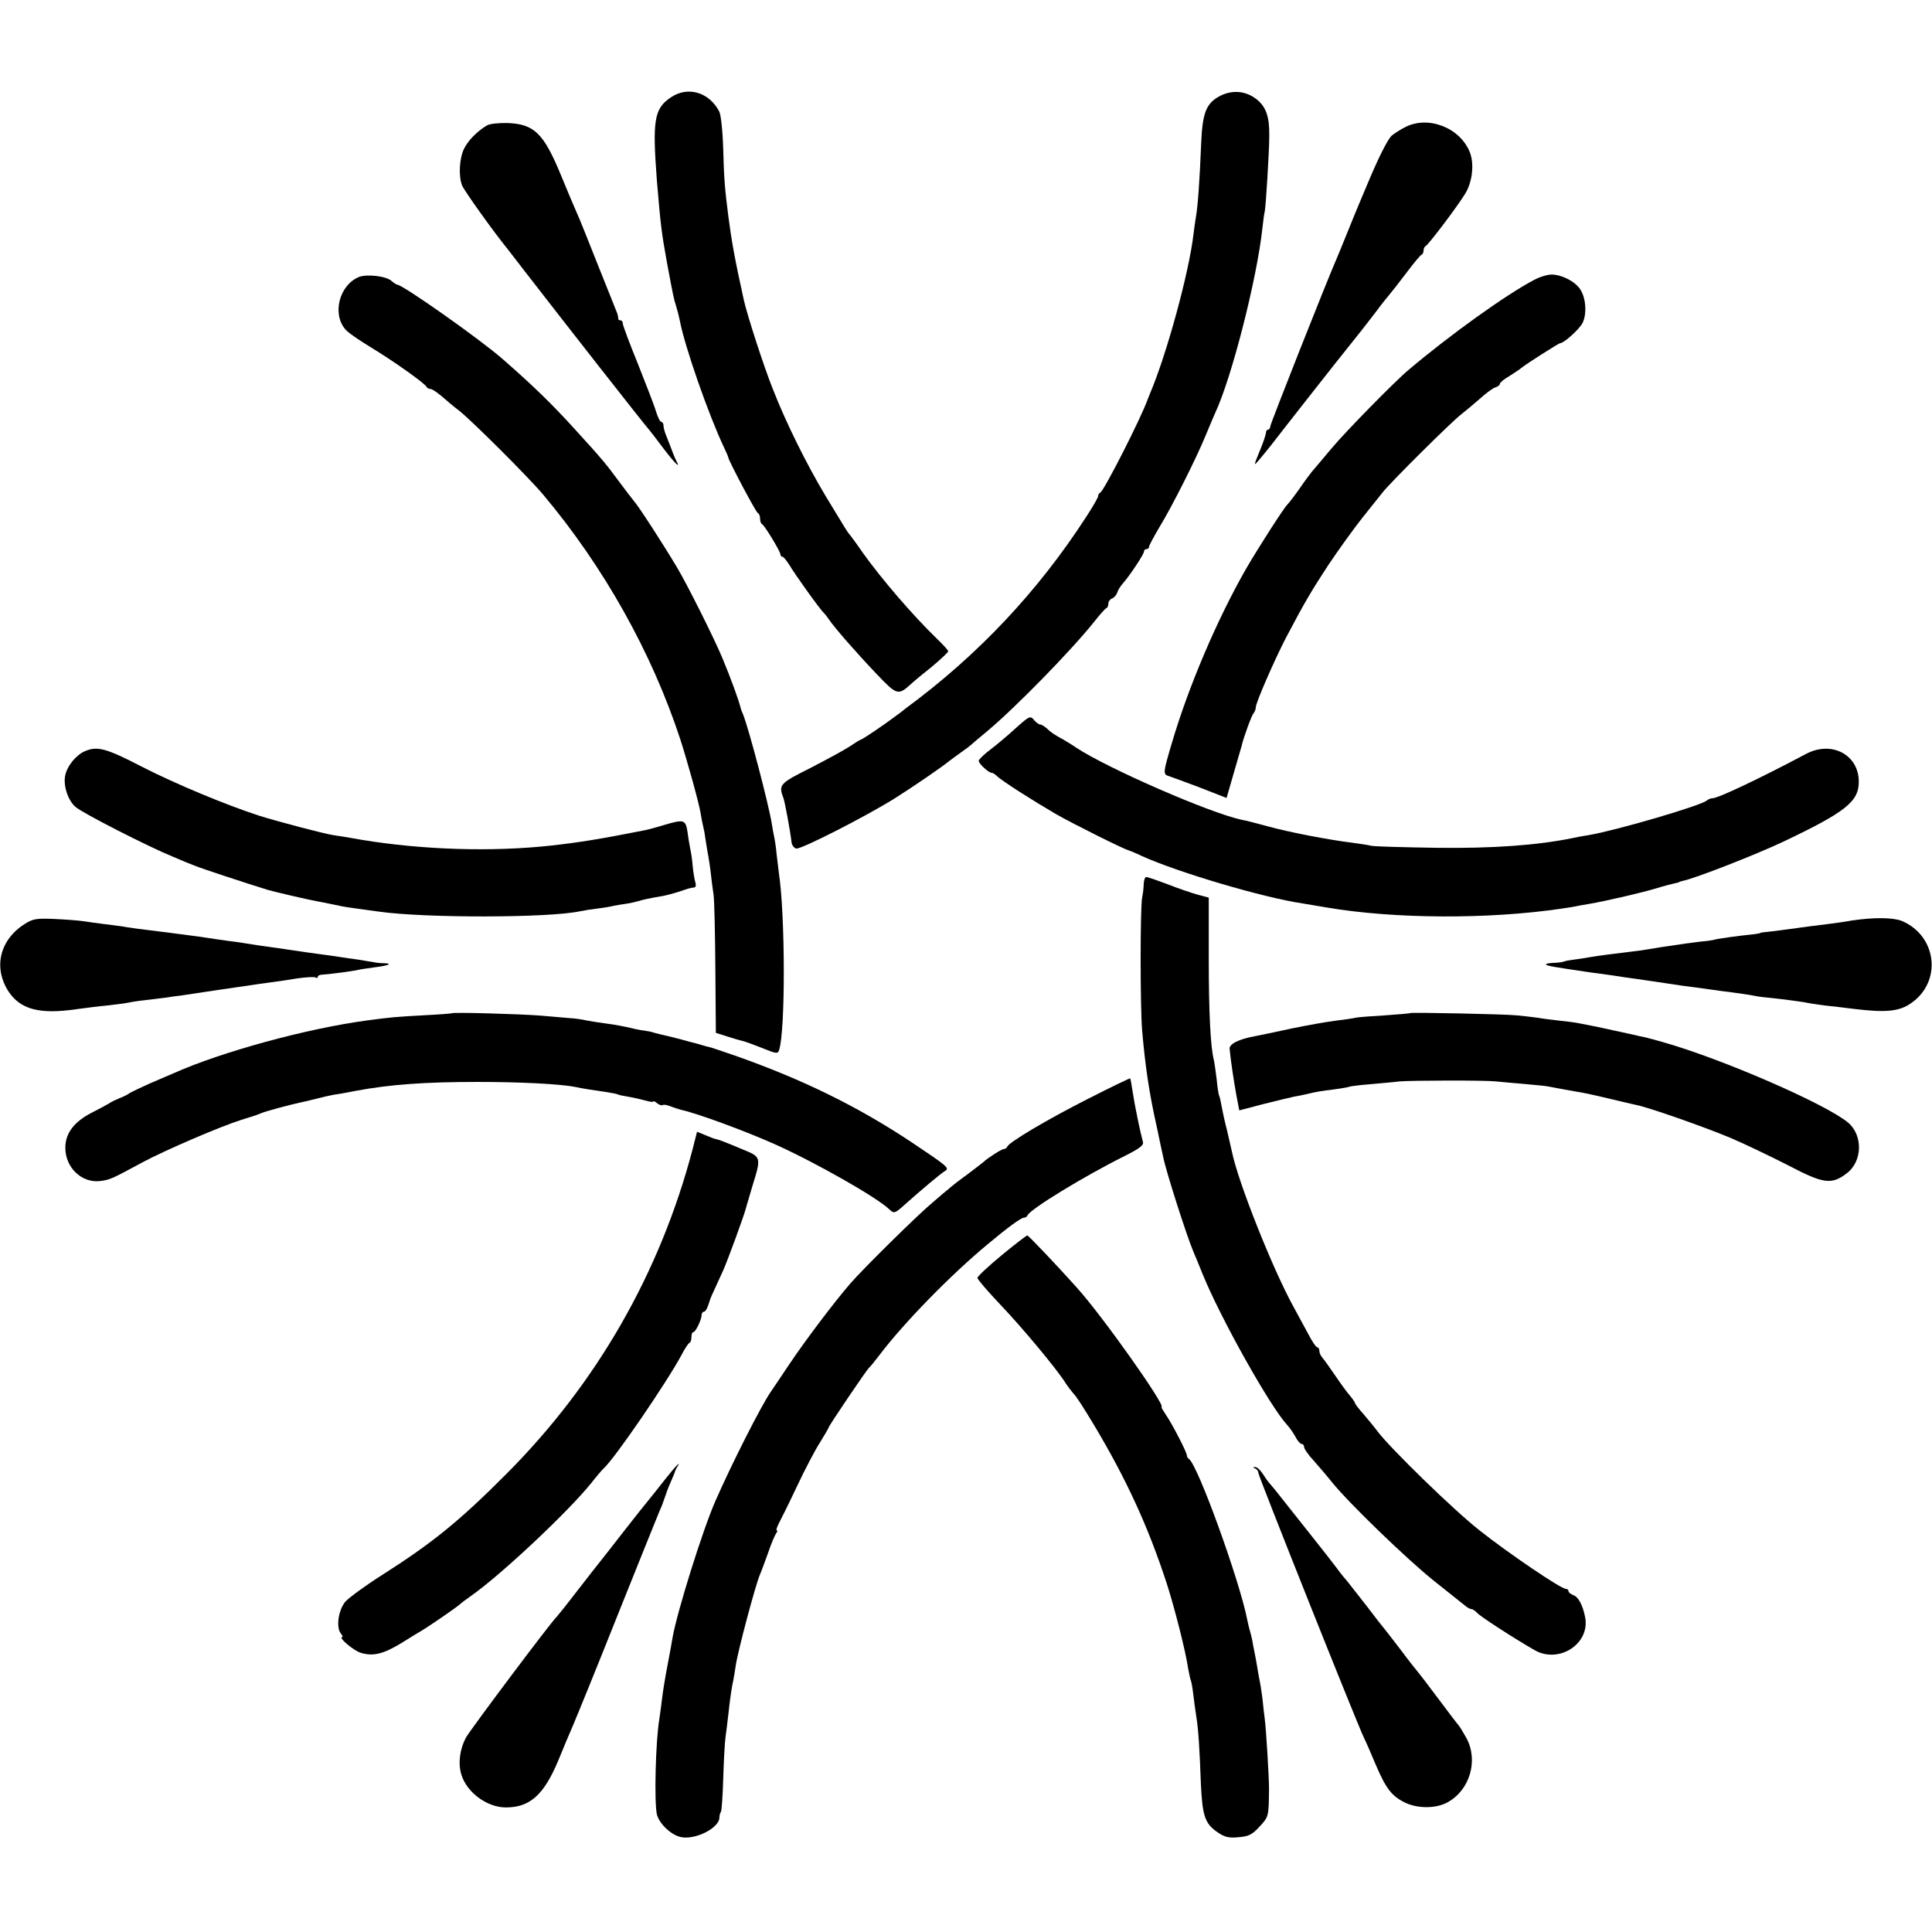 <?xml version="1.0" standalone="no"?>
<!DOCTYPE svg PUBLIC "-//W3C//DTD SVG 20010904//EN"
 "http://www.w3.org/TR/2001/REC-SVG-20010904/DTD/svg10.dtd">
<svg version="1.0" xmlns="http://www.w3.org/2000/svg"
 width="760pt" height="760pt" viewBox="0 0 760 760"
 preserveAspectRatio="xMidYMid meet">
<g transform="translate(0,760) scale(0.1,-0.1)"
fill="#000000" stroke="none">
<path d="M2639 7217 c-66 -44 -73 -91 -55 -327 15 -178 18 -203 40 -325 25
-133 26 -139 36 -170 5 -16 11 -41 14 -55 19 -102 113 -371 174 -500 9 -19 17
-37 17 -40 3 -16 109 -216 116 -218 5 -2 9 -12 9 -22 0 -10 3 -20 8 -22 9 -4
72 -107 72 -119 0 -5 4 -9 8 -9 4 0 16 -15 27 -32 20 -35 124 -180 135 -188 3
-3 13 -15 21 -27 24 -35 108 -131 188 -215 78 -82 84 -84 131 -42 8 8 45 39
83 69 37 31 67 59 67 63 0 4 -19 25 -43 48 -98 95 -219 236 -294 341 -26 38
-50 70 -53 73 -3 3 -10 14 -17 25 -7 11 -41 67 -76 125 -73 122 -154 284 -207
420 -35 87 -101 291 -114 350 -36 163 -48 231 -61 330 -14 111 -17 147 -20
262 -2 71 -9 138 -16 150 -40 76 -124 100 -190 55z"/>
<path d="M4800 7223 c-55 -29 -70 -65 -75 -189 -6 -149 -13 -242 -20 -284 -3
-19 -8 -51 -10 -70 -17 -150 -106 -476 -172 -630 -3 -8 -7 -17 -8 -20 -25 -72
-172 -361 -187 -368 -5 -2 -8 -8 -8 -13 0 -6 -21 -42 -47 -82 -191 -295 -426
-544 -708 -752 -11 -9 -33 -26 -50 -38 -37 -28 -124 -87 -130 -87 -2 0 -21
-12 -42 -26 -21 -14 -91 -52 -155 -85 -122 -61 -126 -66 -106 -119 5 -13 26
-124 32 -175 2 -11 10 -21 18 -23 19 -4 275 127 387 197 73 46 184 122 216
148 6 5 26 19 45 33 19 13 37 27 40 30 3 3 32 28 65 55 110 92 329 316 420
430 22 28 43 52 48 53 4 2 7 10 7 18 0 8 7 17 15 20 8 3 17 14 20 23 3 10 13
26 23 37 28 32 82 114 82 124 0 6 5 10 10 10 6 0 10 4 10 9 0 5 18 38 39 74
50 81 150 280 185 367 15 36 31 74 36 85 65 138 164 526 186 727 3 29 7 58 9
65 4 13 18 237 18 298 1 75 -12 113 -48 143 -42 34 -95 40 -145 15z"/>
<path d="M1916 7107 c-40 -24 -75 -60 -91 -93 -18 -38 -22 -107 -7 -144 8 -20
122 -180 179 -250 6 -8 40 -52 75 -97 147 -190 461 -591 481 -613 7 -8 32 -41
56 -73 45 -59 70 -84 52 -51 -8 16 -17 39 -26 64 -1 3 -7 18 -13 33 -7 16 -12
35 -12 43 0 8 -4 14 -8 14 -5 0 -14 18 -21 40 -6 22 -39 106 -71 187 -33 81
-60 153 -60 160 0 7 -4 13 -10 13 -5 0 -9 3 -8 8 0 4 -2 16 -7 27 -4 11 -37
92 -72 180 -35 88 -67 169 -72 180 -24 55 -42 97 -74 175 -68 165 -105 202
-210 206 -34 1 -71 -3 -81 -9z"/>
<path d="M5526 7099 c-22 -11 -45 -27 -53 -34 -16 -17 -51 -87 -88 -175 -15
-36 -33 -78 -40 -95 -7 -16 -27 -66 -45 -110 -18 -44 -36 -89 -41 -100 -38
-86 -262 -653 -262 -662 0 -7 -4 -13 -9 -13 -4 0 -8 -6 -8 -12 0 -7 -11 -40
-25 -73 -24 -59 -24 -60 -2 -34 12 14 34 41 49 60 57 74 271 346 294 374 46
57 89 112 114 145 14 19 36 48 50 64 14 17 48 60 75 96 27 36 53 67 57 68 5 2
8 10 8 17 0 7 4 15 8 17 10 4 121 150 155 205 29 46 37 118 19 164 -39 98
-166 146 -256 98z"/>
<path d="M1411 6510 c-76 -32 -105 -144 -53 -205 9 -12 53 -42 97 -69 90 -54
218 -145 223 -158 2 -4 9 -8 15 -8 7 0 27 -14 46 -30 18 -16 49 -42 69 -57 51
-41 269 -258 328 -328 239 -284 428 -622 540 -963 28 -87 74 -252 80 -291 2
-14 7 -39 11 -56 4 -16 7 -37 8 -45 1 -8 5 -31 8 -50 4 -19 10 -57 13 -85 3
-27 8 -66 11 -85 3 -19 6 -149 7 -289 l2 -254 44 -14 c25 -8 52 -16 62 -18 9
-2 44 -15 77 -28 56 -23 61 -23 66 -7 25 77 24 531 -1 695 -2 17 -6 50 -9 75
-2 25 -7 56 -10 70 -3 14 -7 36 -9 50 -12 75 -89 369 -113 430 -4 8 -7 17 -8
20 -10 40 -40 121 -74 203 -33 79 -137 286 -176 352 -56 94 -153 244 -172 265
-7 8 -34 44 -61 80 -47 64 -67 88 -172 203 -91 100 -162 169 -281 273 -87 77
-395 294 -416 294 -3 0 -14 7 -23 15 -21 19 -98 28 -129 15z"/>
<path d="M6035 6499 c-109 -57 -331 -216 -494 -354 -54 -45 -250 -245 -304
-310 -33 -39 -66 -79 -76 -90 -9 -11 -32 -42 -51 -70 -19 -27 -40 -54 -46 -60
-13 -12 -117 -174 -162 -252 -114 -199 -226 -462 -291 -682 -36 -121 -37 -127
-13 -134 9 -3 64 -23 122 -45 l105 -41 28 97 c16 53 29 102 31 107 8 35 40
122 47 129 5 6 9 16 9 24 0 18 74 187 118 272 75 143 103 189 169 290 39 58
98 140 132 183 34 43 70 87 79 99 30 39 276 283 310 308 18 14 51 42 74 62 23
21 50 41 60 44 10 3 18 9 18 14 0 5 17 19 38 31 20 13 42 27 47 32 18 15 147
97 152 97 15 0 75 54 88 79 18 35 14 99 -9 133 -20 31 -73 58 -113 58 -15 0
-46 -9 -68 -21z"/>
<path d="M3995 4735 c-27 -25 -71 -62 -97 -82 -27 -20 -48 -41 -48 -46 0 -11
39 -47 51 -47 4 0 14 -6 21 -13 19 -19 142 -97 233 -150 70 -40 271 -140 285
-142 3 -1 26 -10 51 -22 143 -65 482 -165 634 -187 22 -4 65 -11 95 -16 265
-45 635 -47 925 -4 28 4 52 8 55 9 3 1 25 5 50 9 74 13 211 45 267 62 29 9 60
17 70 19 10 2 18 4 18 5 0 1 7 3 15 5 47 9 292 105 395 154 246 117 297 158
297 236 0 106 -107 163 -208 109 -177 -94 -345 -174 -367 -174 -7 0 -17 -4
-23 -9 -22 -20 -357 -118 -464 -136 -19 -3 -48 -8 -65 -12 -137 -28 -315 -41
-535 -38 -129 2 -244 5 -256 8 -12 3 -45 8 -75 12 -90 11 -248 41 -334 65 -60
16 -78 21 -100 25 -126 27 -525 201 -650 283 -22 15 -52 33 -67 41 -15 8 -37
22 -47 33 -11 10 -24 18 -29 18 -5 0 -15 7 -22 15 -17 21 -19 20 -75 -30z"/>
<path d="M334 4645 c-35 -15 -71 -59 -78 -98 -7 -40 12 -97 42 -122 28 -24
284 -155 382 -195 30 -13 69 -29 85 -35 26 -11 199 -68 290 -96 31 -9 153 -37
190 -44 18 -3 32 -6 90 -18 11 -3 45 -8 75 -12 30 -4 66 -9 80 -11 183 -26
668 -25 790 1 14 3 45 8 70 11 25 3 54 8 65 11 11 2 33 6 49 8 15 2 36 7 46
10 20 6 46 12 95 20 17 3 46 11 65 17 38 13 44 15 61 17 6 0 8 10 4 21 -3 11
-8 39 -10 62 -2 24 -6 53 -9 65 -2 11 -8 42 -11 67 -8 53 -13 54 -95 30 -29
-9 -63 -18 -74 -20 -176 -35 -259 -48 -366 -60 -235 -26 -507 -17 -745 22 -49
9 -101 17 -115 19 -38 6 -216 53 -290 76 -132 43 -329 125 -460 192 -143 74
-177 83 -226 62z"/>
<path d="M4499 4123 c0 -16 -3 -39 -6 -53 -8 -38 -8 -434 0 -525 12 -139 28
-248 58 -380 10 -49 21 -100 24 -113 9 -51 93 -314 120 -377 7 -16 23 -55 35
-85 71 -175 265 -521 333 -595 10 -11 25 -32 33 -47 8 -16 19 -28 24 -28 6 0
10 -6 10 -12 0 -7 17 -32 38 -54 20 -23 53 -61 72 -85 65 -81 295 -303 400
-387 58 -46 113 -90 123 -98 9 -8 21 -14 26 -14 5 0 14 -7 21 -14 11 -14 151
-104 228 -148 95 -53 216 25 198 128 -9 48 -27 83 -47 89 -10 4 -19 11 -19 16
0 5 -5 9 -11 9 -19 0 -227 141 -339 230 -102 80 -349 321 -400 388 -14 19 -40
50 -57 70 -18 20 -33 40 -33 43 0 3 -9 16 -19 28 -11 12 -37 48 -58 79 -21 31
-44 63 -50 70 -7 7 -13 20 -13 28 0 8 -4 14 -8 14 -5 0 -21 24 -36 53 -15 28
-42 77 -58 107 -82 149 -218 491 -242 610 -3 14 -12 53 -20 87 -9 34 -18 77
-21 94 -3 18 -7 35 -9 38 -2 3 -7 33 -10 66 -4 33 -9 67 -11 75 -13 50 -20
185 -20 397 l0 242 -45 12 c-25 7 -78 25 -118 41 -40 15 -77 28 -83 28 -5 0
-9 -12 -10 -27z"/>
<path d="M100 3967 c-101 -62 -128 -173 -66 -268 47 -70 122 -90 266 -69 36 5
92 12 125 15 33 4 67 8 75 10 8 2 38 7 65 10 28 3 65 8 83 10 17 3 47 7 65 9
30 5 221 33 277 41 14 2 45 7 70 10 25 3 73 10 108 16 35 5 67 7 73 4 5 -4 9
-2 9 2 0 5 8 9 18 9 23 1 123 14 142 19 8 2 37 6 65 10 55 7 72 15 34 16 -13
0 -31 2 -39 4 -8 1 -35 6 -60 10 -25 3 -56 8 -70 10 -14 2 -45 7 -70 10 -47 6
-65 9 -140 20 -25 4 -56 8 -70 10 -14 2 -44 6 -68 10 -23 4 -52 8 -65 10 -28
3 -114 16 -147 21 -14 2 -62 8 -107 14 -138 17 -167 21 -193 26 -14 2 -45 6
-70 9 -25 3 -61 8 -80 11 -19 3 -71 7 -115 9 -69 3 -85 1 -115 -18z"/>
<path d="M7285 3979 c-27 -5 -70 -11 -95 -14 -50 -6 -80 -10 -160 -21 -30 -4
-66 -9 -80 -10 -14 -1 -25 -3 -25 -4 0 -1 -11 -3 -25 -5 -62 -6 -136 -17 -150
-20 -8 -3 -35 -7 -60 -9 -40 -5 -64 -8 -150 -21 -14 -2 -38 -6 -55 -9 -16 -3
-52 -8 -80 -11 -80 -10 -107 -13 -149 -20 -21 -4 -50 -8 -65 -10 -14 -2 -28
-4 -31 -5 -12 -5 -27 -7 -54 -8 -16 -1 -27 -4 -25 -6 6 -6 31 -10 174 -31 61
-8 124 -17 140 -20 17 -2 64 -9 105 -15 120 -18 133 -20 175 -25 22 -3 51 -7
65 -9 14 -2 48 -7 75 -10 28 -4 66 -9 85 -13 19 -4 46 -7 60 -8 41 -4 134 -16
150 -20 8 -2 38 -6 65 -10 28 -3 82 -9 120 -14 123 -15 177 -10 223 23 122 84
102 264 -36 323 -35 14 -108 15 -197 2z"/>
<path d="M1777 3614 c-1 -1 -51 -5 -112 -8 -111 -6 -130 -8 -220 -20 -239 -32
-574 -124 -760 -207 -22 -9 -67 -29 -100 -43 -33 -15 -67 -31 -75 -36 -8 -6
-26 -15 -40 -20 -14 -6 -32 -14 -40 -20 -8 -5 -39 -22 -69 -37 -70 -36 -104
-81 -104 -138 0 -78 64 -139 136 -131 40 5 46 8 170 75 90 48 307 141 387 166
30 9 64 20 75 25 17 8 114 34 165 45 8 1 33 8 55 13 22 6 54 13 70 16 17 2 55
9 85 15 134 25 272 35 480 35 166 0 325 -8 384 -20 33 -7 67 -12 116 -19 24
-4 47 -8 50 -10 3 -2 21 -6 40 -9 19 -3 50 -10 68 -15 17 -5 32 -7 32 -4 0 3
7 0 15 -7 8 -6 18 -10 22 -7 4 3 19 0 33 -6 14 -5 32 -11 40 -13 61 -13 252
-83 370 -136 158 -71 401 -209 448 -255 19 -18 22 -17 63 20 64 57 141 122
157 131 18 11 8 19 -128 110 -216 144 -433 250 -700 344 -47 16 -88 30 -92 31
-4 1 -13 3 -20 5 -7 2 -24 7 -38 11 -14 3 -41 11 -60 16 -19 5 -46 12 -60 15
-14 3 -34 8 -45 11 -11 4 -27 7 -35 8 -8 1 -28 4 -45 8 -42 10 -73 16 -120 22
-22 3 -53 8 -69 11 -16 4 -45 8 -65 9 -20 2 -72 6 -116 10 -77 6 -343 14 -348
9z"/>
<path d="M5548 3615 c-2 -2 -46 -5 -98 -9 -52 -3 -104 -7 -115 -9 -11 -3 -47
-8 -80 -12 -33 -4 -112 -18 -175 -31 -63 -14 -128 -27 -143 -30 -65 -12 -102
-31 -100 -50 5 -52 16 -122 26 -179 l12 -63 95 25 c52 13 106 26 120 29 14 2
36 7 50 10 41 10 55 12 111 19 30 4 57 9 60 11 3 1 39 6 80 9 41 4 92 8 114
11 47 4 336 5 380 0 17 -2 66 -6 111 -10 44 -4 87 -8 95 -10 45 -9 87 -16 109
-20 31 -5 56 -10 144 -31 38 -9 79 -19 90 -21 49 -9 273 -88 373 -130 59 -25
162 -75 229 -109 137 -72 169 -76 228 -31 63 47 65 150 6 200 -89 74 -499 252
-730 317 -25 7 -49 14 -55 15 -5 2 -21 5 -35 8 -14 3 -56 13 -95 21 -66 15
-83 18 -145 30 -14 3 -47 7 -75 10 -27 3 -68 8 -90 12 -22 3 -58 7 -80 9 -52
5 -413 12 -417 9z"/>
<path d="M4279 3277 c-158 -80 -310 -170 -317 -188 -2 -5 -8 -9 -13 -9 -9 0
-65 -36 -79 -50 -3 -3 -32 -25 -65 -50 -33 -24 -65 -49 -71 -55 -7 -5 -36 -30
-65 -55 -56 -46 -272 -259 -325 -320 -66 -77 -174 -220 -238 -315 -37 -55 -70
-105 -74 -110 -38 -55 -153 -282 -218 -430 -51 -117 -149 -431 -168 -535 -2
-14 -11 -63 -20 -110 -9 -46 -19 -107 -22 -135 -3 -27 -8 -61 -10 -75 -15 -87
-21 -328 -10 -377 8 -35 54 -80 92 -89 56 -14 154 34 154 77 0 8 3 18 6 22 3
3 7 62 9 130 2 68 6 142 9 163 3 22 8 62 11 89 8 71 13 106 20 137 3 16 7 40
9 55 9 60 77 315 95 358 5 11 19 49 32 85 12 36 27 71 32 78 5 6 6 12 3 12 -4
0 0 12 8 28 8 15 41 81 72 147 31 66 72 144 91 173 18 29 33 55 33 57 0 6 150
228 159 235 4 3 22 25 41 50 96 127 282 317 427 437 79 66 130 103 141 103 6
0 12 4 14 9 8 23 224 155 381 233 60 30 77 43 73 56 -4 14 -16 66 -21 92 -9
43 -16 82 -21 115 -3 22 -7 41 -8 43 -2 1 -77 -35 -167 -81z"/>
<path d="M2725 3081 c-128 -488 -378 -924 -735 -1281 -182 -183 -291 -271
-486 -395 -65 -41 -130 -89 -145 -105 -28 -33 -38 -102 -18 -126 6 -8 9 -14 5
-14 -17 0 42 -51 71 -61 49 -16 90 -6 161 37 35 22 71 44 80 49 29 17 147 98
152 105 3 3 21 17 40 30 118 82 384 332 475 445 22 28 45 55 51 60 43 39 247
337 305 445 13 25 27 47 32 48 4 2 7 12 7 23 0 10 3 19 8 19 8 0 32 49 32 67
0 7 4 13 9 13 7 0 15 16 25 50 1 3 9 22 19 43 9 20 24 52 32 70 16 35 85 223
90 247 2 8 14 47 25 85 35 112 34 114 -35 142 -76 32 -98 40 -108 42 -4 0 -22
7 -41 15 l-34 14 -17 -67z"/>
<path d="M3940 2662 c-52 -43 -95 -83 -95 -89 0 -6 41 -53 90 -105 85 -89 222
-253 257 -309 9 -14 23 -32 30 -40 12 -12 36 -49 83 -127 126 -211 212 -398
285 -622 30 -93 74 -265 84 -334 4 -21 8 -41 10 -45 2 -3 7 -28 10 -56 3 -27
9 -67 12 -88 8 -48 13 -125 18 -265 6 -126 16 -156 66 -190 28 -19 44 -23 83
-19 40 3 54 11 82 42 36 38 36 40 37 150 0 42 -11 231 -17 275 -2 14 -6 50 -9
80 -4 30 -9 62 -11 70 -2 8 -6 31 -9 50 -3 19 -8 46 -11 60 -3 14 -7 35 -9 48
-3 13 -7 31 -10 40 -3 9 -7 28 -10 42 -30 153 -194 607 -229 631 -5 3 -8 9 -8
13 2 9 -59 127 -83 161 -11 17 -19 30 -17 30 21 0 -231 357 -334 471 -79 88
-189 204 -194 204 -3 0 -49 -35 -101 -78z"/>
<path d="M2619 1784 c-24 -31 -54 -68 -66 -83 -12 -14 -57 -71 -100 -126 -43
-55 -83 -107 -90 -115 -7 -8 -47 -60 -90 -115 -42 -55 -80 -102 -83 -105 -19
-16 -336 -439 -357 -475 -24 -45 -32 -101 -18 -146 21 -70 101 -129 175 -129
94 0 149 49 205 182 21 51 48 116 60 143 12 28 91 221 174 430 84 209 158 394
165 410 8 17 17 41 21 54 4 13 14 40 23 60 9 20 16 38 17 41 0 3 4 11 8 18 20
30 -4 7 -44 -44z"/>
<path d="M4938 1823 c6 -2 12 -10 12 -17 0 -12 387 -983 415 -1041 8 -16 29
-64 46 -105 41 -96 63 -125 116 -151 50 -24 122 -24 167 1 88 48 122 164 75
252 -13 23 -26 45 -29 48 -3 3 -39 50 -80 105 -41 55 -77 102 -80 105 -3 3
-35 43 -70 90 -36 47 -67 87 -70 90 -3 3 -31 39 -62 80 -32 41 -68 87 -80 102
-13 14 -32 39 -43 54 -11 15 -58 75 -105 134 -47 59 -98 124 -115 145 -16 21
-35 43 -40 49 -6 6 -18 23 -28 39 -10 15 -23 27 -30 26 -9 0 -9 -2 1 -6z"/>
</g>
</svg>
